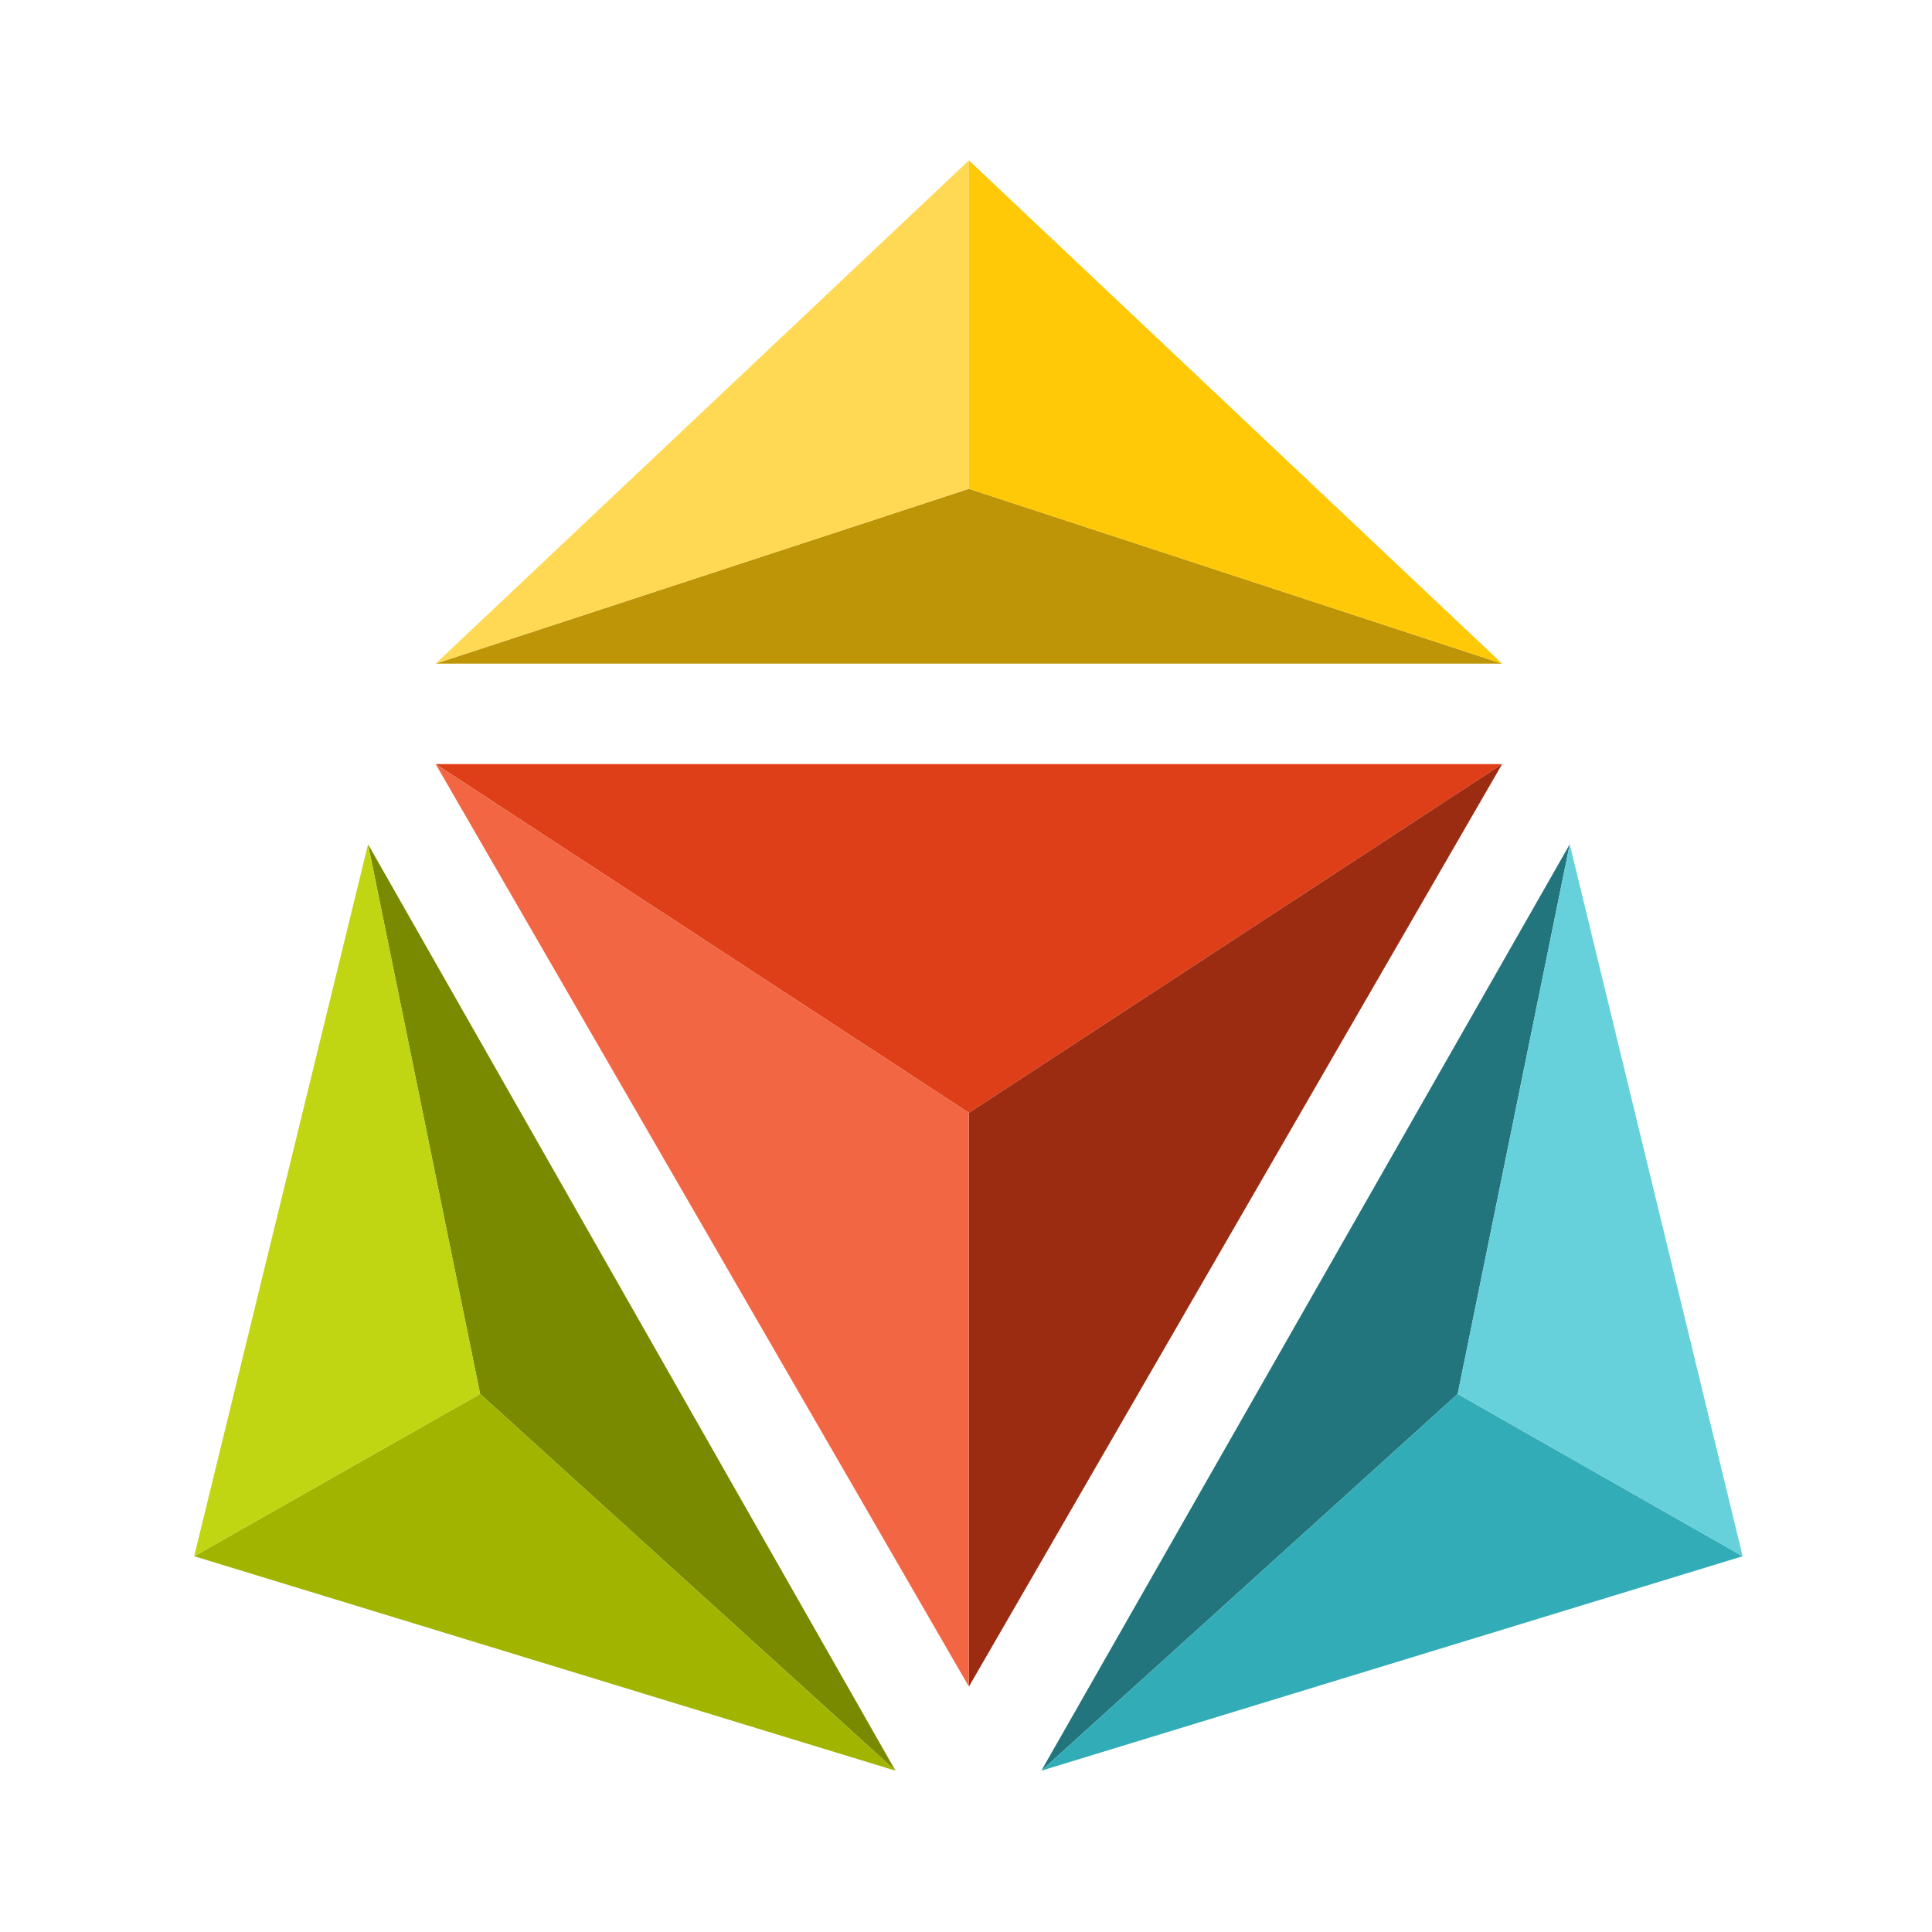 <?xml version="1.0" encoding="utf-8"?>
<!-- Generator: Adobe Illustrator 20.1.0, SVG Export Plug-In . SVG Version: 6.00 Build 0)  -->
<svg version="1.1" id="Слой_1" xmlns="http://www.w3.org/2000/svg" xmlns:xlink="http://www.w3.org/1999/xlink" x="0px" y="0px"
	 viewBox="0 0 200 200" enable-background="new 0 0 200 200" xml:space="preserve">
<g>
	<g>
		<polygon fill="#DF3F18" points="155.5,79.1 100.3,115.2 45.1,79.1 		"/>
		<polygon fill="#9C2C11" points="155.5,79.1 100.3,174.6 100.3,115.2 		"/>
		<polygon fill="#F26644" points="100.3,115.2 100.3,174.6 45.1,79.1 		"/>
	</g>
	<g>
		<polygon fill="#BD9506" points="45.1,68.7 100.3,50.6 155.5,68.7 		"/>
		<polygon fill="#FFD954" points="45.1,68.7 100.3,16.6 100.3,50.6 		"/>
		<polygon fill="#FFC907" points="100.3,50.6 100.3,16.6 155.5,68.7 		"/>
	</g>
	<g>
		<g>
			<polygon fill="#7A8A00" points="92.7,183.3 49.7,144.3 38.1,87.4 			"/>
			<polygon fill="#A1B500" points="92.7,183.3 20.1,161.1 49.7,144.3 			"/>
			<polygon fill="#C0D612" points="49.7,144.3 20.1,161.1 38.1,87.4 			"/>
		</g>
		<g>
			<polygon fill="#22757D" points="107.8,183.3 150.9,144.3 162.5,87.4 			"/>
			<polygon fill="#32ADB8" points="107.8,183.3 180.4,161.1 150.9,144.3 			"/>
			<polygon fill="#67D1DB" points="150.9,144.3 180.4,161.1 162.5,87.4 			"/>
		</g>
	</g>
</g>
</svg>
